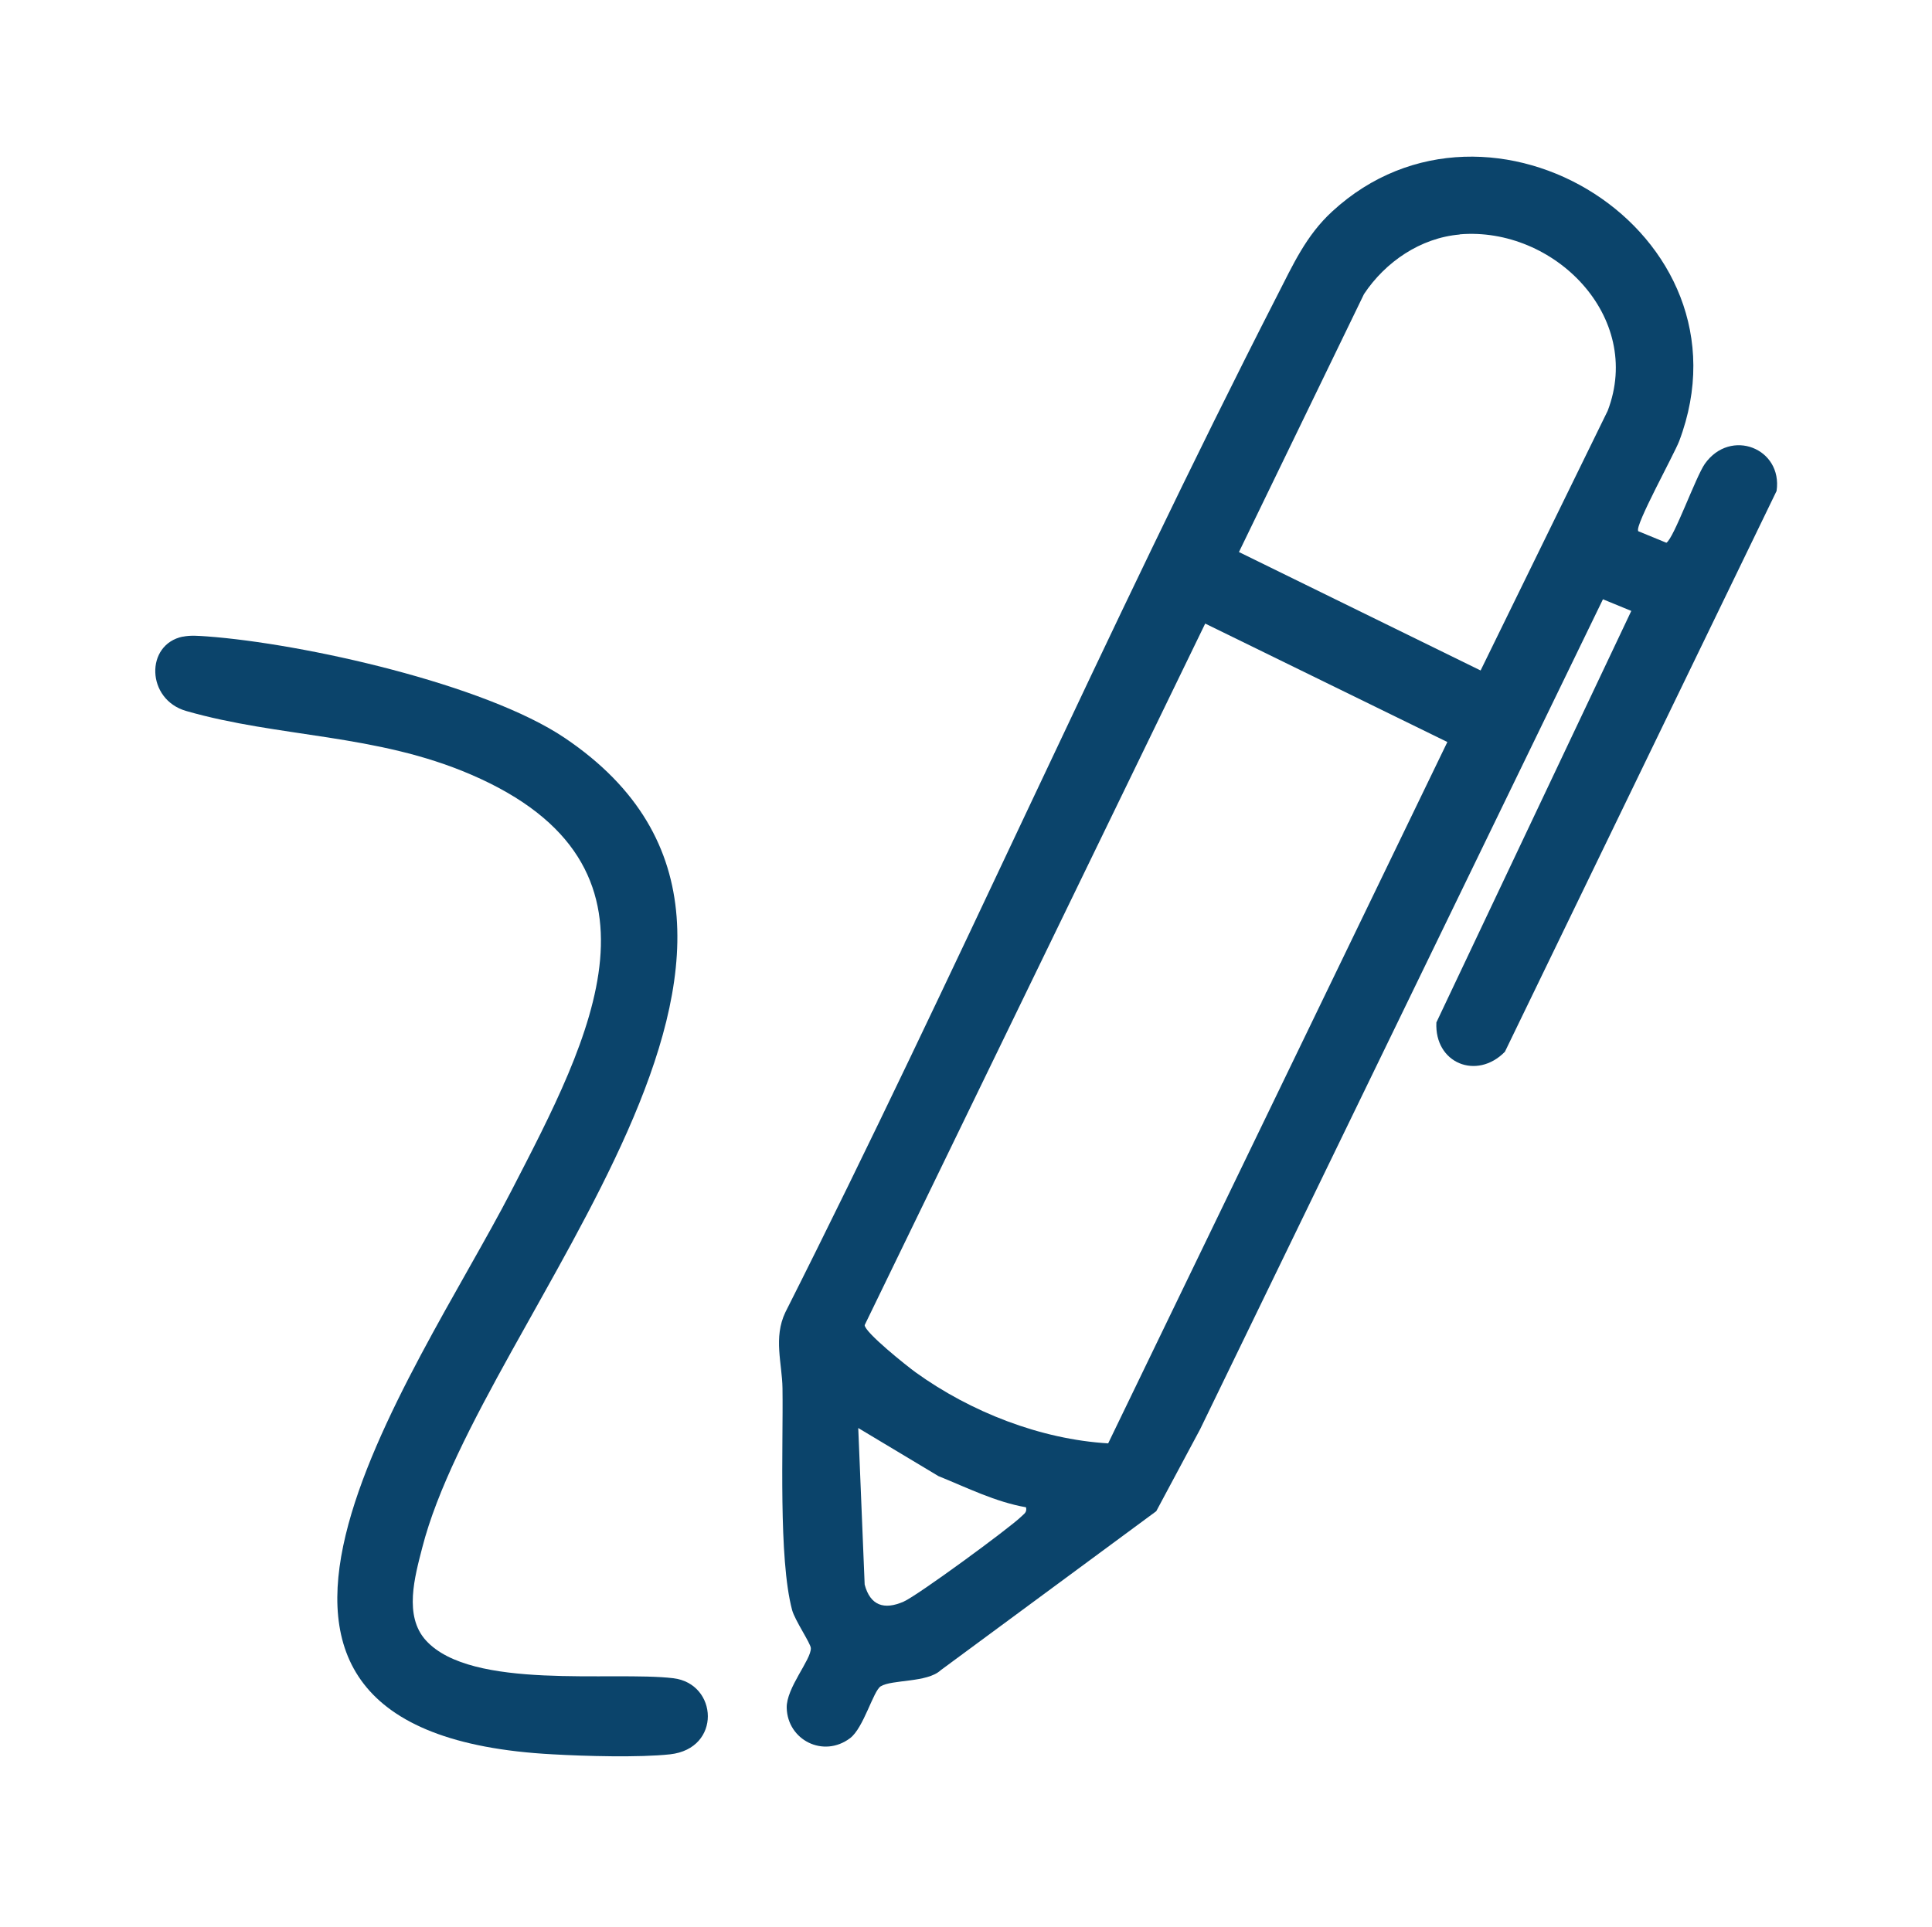 <?xml version="1.0" encoding="UTF-8"?>
<svg id="Layer_1" data-name="Layer 1" xmlns="http://www.w3.org/2000/svg" viewBox="0 0 114.49 114.22">
  <defs>
    <style>
      .cls-1 {
        fill: #0b446b;
      }
    </style>
  </defs>
  <g id="TG1WIY.tif">
    <g>
      <path class="cls-1" d="M97.07,31.48l1.68.69c.45-.28,1.74-3.91,2.28-4.68,1.52-2.14,4.62-.92,4.25,1.61l-16.1,33.24c-1.67,1.7-4.18.68-4.06-1.74l11.55-24.39-1.68-.69-23.87,49.19-2.6,4.86-12.78,9.43c-.79.74-2.89.54-3.55.95-.44.27-1.01,2.46-1.81,3.07-1.59,1.2-3.71.11-3.76-1.79-.03-1.19,1.45-2.85,1.43-3.54,0-.27-.94-1.64-1.11-2.26-.82-3.08-.52-9.69-.57-13.14-.02-1.47-.55-3,.17-4.51,10.04-19.9,18.99-40.41,29.14-60.25.94-1.83,1.71-3.57,3.27-5,9.34-8.6,25.22,1.26,20.56,13.61-.3.79-2.65,5.03-2.43,5.33ZM86.5,13.9c-2.32.2-4.4,1.62-5.67,3.53l-7.41,15.29,14.32,7.02,7.53-15.39c2.14-5.59-3.19-10.93-8.77-10.46ZM65.67,85.55l20.1-41.57-14.35-7.02-20.18,41.58c0,.43,2.52,2.44,3.02,2.8,3.26,2.35,7.4,3.97,11.41,4.21ZM60.81,89.34c-1.83-.32-3.49-1.16-5.2-1.85l-4.75-2.85.38,9.28c.33,1.24,1.15,1.52,2.31,1.01.81-.35,6.25-4.34,6.97-5.04.18-.18.35-.25.28-.56Z"/>
      <path class="cls-1" d="M10.82,37.74c.48-.1.96-.05,1.44-.02,5.72.42,16.48,2.83,21.21,6.02,17.66,11.91-4.93,34.23-8.45,48-.44,1.71-1.1,4.04.22,5.49,2.7,2.97,11.05,1.81,14.66,2.24,2.65.32,2.87,4.17-.19,4.51-1.82.2-5.06.11-6.96,0-23.71-1.25-8.2-22.23-2.43-33.43,4.64-9,10.14-19.24-2.41-24.64-5.64-2.43-11.35-2.18-16.88-3.77-2.37-.68-2.44-3.95-.19-4.41Z"/>
    </g>
  </g>
</svg>